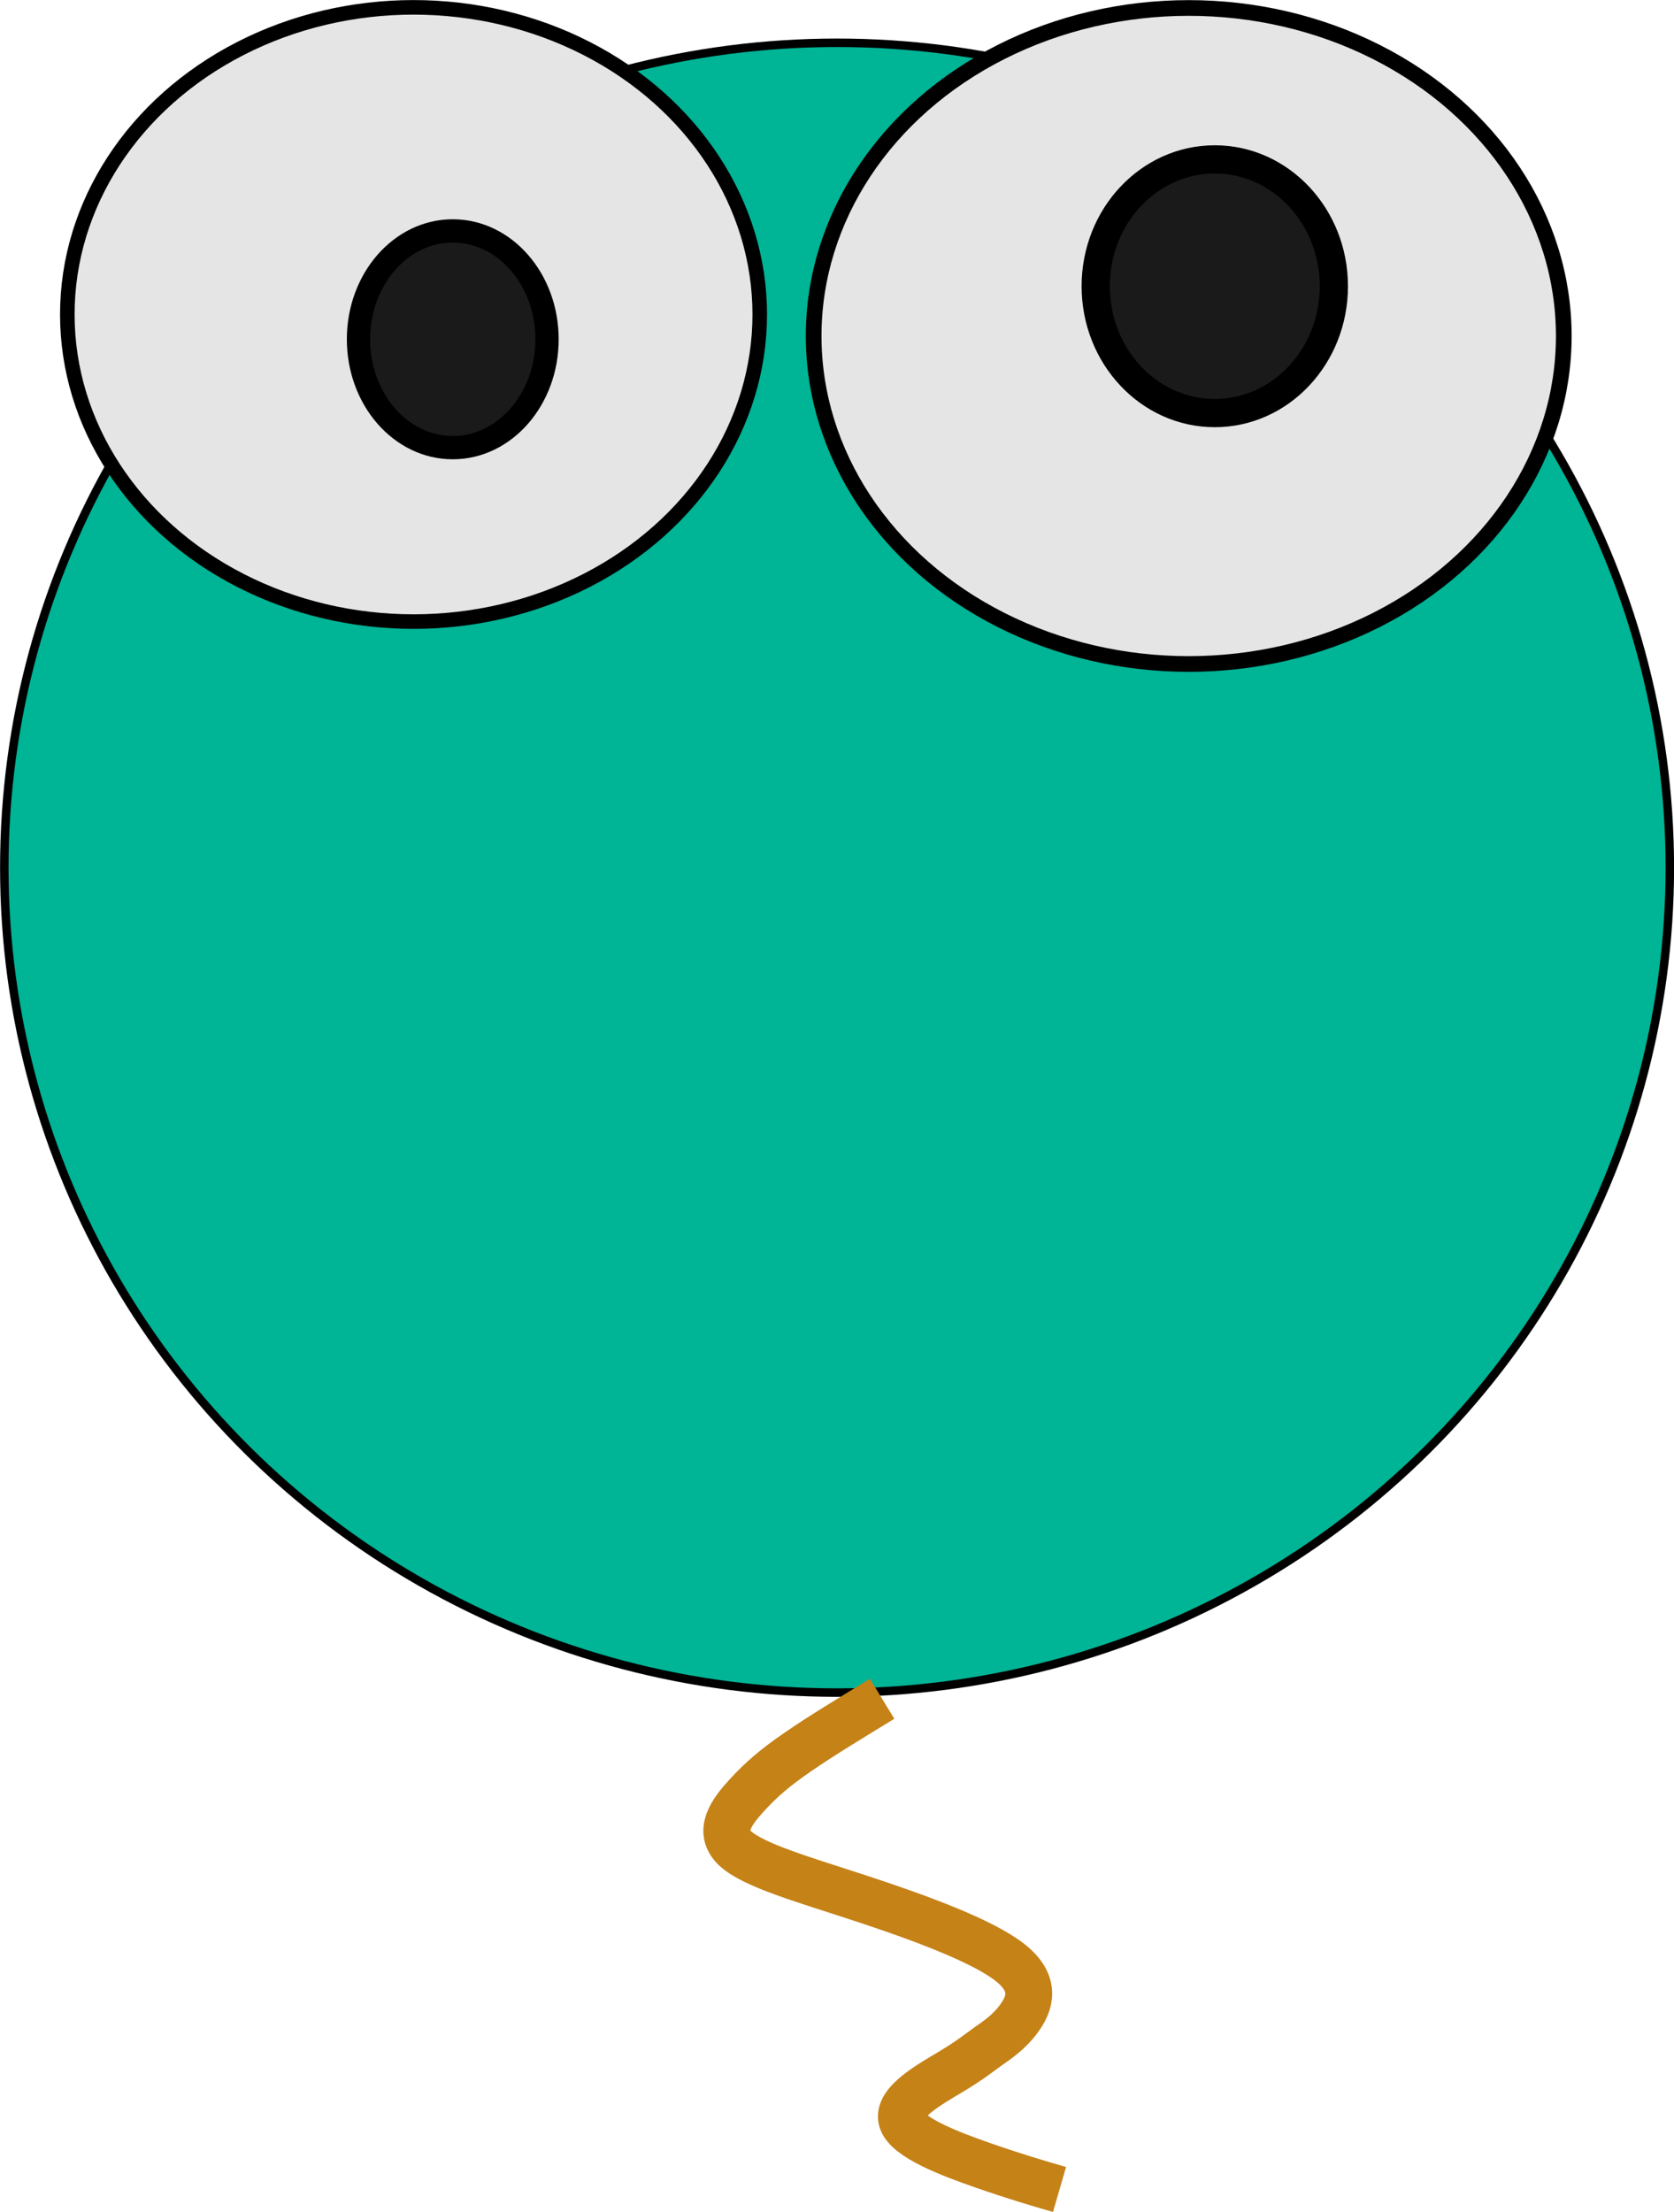 <?xml version="1.0" encoding="UTF-8" standalone="no"?>
<!-- Created with Inkscape (http://www.inkscape.org/) -->

<svg
   width="13.229mm"
   height="17.472mm"
   viewBox="0 0 13.229 17.472"
   version="1.1"
   id="svg7649"
   sodipodi:docname="prey.svg"
   inkscape:version="1.2.2 (b0a8486541, 2022-12-01)"
   xmlns:inkscape="http://www.inkscape.org/namespaces/inkscape"
   xmlns:sodipodi="http://sodipodi.sourceforge.net/DTD/sodipodi-0.dtd"
   xmlns="http://www.w3.org/2000/svg"
   xmlns:svg="http://www.w3.org/2000/svg">
  <sodipodi:namedview
     id="namedview7651"
     pagecolor="#505050"
     bordercolor="#eeeeee"
     borderopacity="1"
     inkscape:showpageshadow="0"
     inkscape:pageopacity="0"
     inkscape:pagecheckerboard="0"
     inkscape:deskcolor="#505050"
     inkscape:document-units="mm"
     showgrid="false"
     inkscape:zoom="7.2517332"
     inkscape:cx="17.513055"
     inkscape:cy="30.406524"
     inkscape:window-width="1920"
     inkscape:window-height="1002"
     inkscape:window-x="0"
     inkscape:window-y="0"
     inkscape:window-maximized="1"
     inkscape:current-layer="layer1" />
  <defs
     id="defs7646">
    <inkscape:path-effect
       effect="bspline"
       id="path-effect9964"
       is_visible="true"
       lpeversion="1"
       weight="33.333"
       steps="2"
       helper_size="0"
       apply_no_weight="true"
       apply_with_weight="true"
       only_selected="false" />
  </defs>
  <g
     inkscape:label="Layer 1"
     inkscape:groupmode="layer"
     id="layer1"
     transform="translate(-53.672,-70)">
    <ellipse
       style="fill:#00b496;fill-opacity:1;stroke:#000000;stroke-width:0.067;stroke-dasharray:none;stroke-opacity:1"
       id="path8431"
       cx="60.287"
       cy="76.854"
       rx="6.581"
       ry="6.516" />
    <ellipse
       style="fill:#e5e5e5;fill-opacity:1;stroke:#000000;stroke-width:0.115;stroke-dasharray:none;stroke-opacity:1"
       id="path8967"
       cx="56.94"
       cy="72.484"
       rx="2.736"
       ry="2.426" />
    <ellipse
       style="fill:#e5e5e5;fill-opacity:1;stroke:#000000;stroke-width:0.124;stroke-dasharray:none;stroke-opacity:1"
       id="path8967-5"
       cx="63.066"
       cy="72.654"
       rx="2.964"
       ry="2.591" />
    <ellipse
       style="fill:#1a1a1a;fill-opacity:1;stroke:#000000;stroke-width:0.184;stroke-dasharray:none;stroke-opacity:1"
       id="path9053"
       cx="57.25"
       cy="72.68"
       rx="0.745"
       ry="0.856" />
    <ellipse
       style="fill:#1a1a1a;fill-opacity:1;stroke:#000000;stroke-width:0.223;stroke-dasharray:none;stroke-opacity:1"
       id="path9053-3"
       cx="63.272"
       cy="72.261"
       rx="0.941"
       ry="1.002"
       inkscape:transform-center-x="16.016148"
       inkscape:transform-center-y="-0.8559637" />
    <path
       style="fill:none;fill-opacity:1;stroke:#c58217;stroke-width:0.37;stroke-dasharray:none;stroke-opacity:1"
       d="m 60.643,83.419 c -0.242,0.148 -0.485,0.295 -0.663,0.418 -0.178,0.122 -0.291,0.218 -0.407,0.345 -0.116,0.127 -0.235,0.283 -0.092,0.418 0.144,0.135 0.549,0.249 1.002,0.398 0.453,0.149 0.955,0.333 1.172,0.505 0.217,0.171 0.151,0.33 0.071,0.44 -0.08,0.11 -0.174,0.171 -0.25,0.225 -0.076,0.054 -0.133,0.103 -0.293,0.199 -0.16,0.096 -0.424,0.242 -0.384,0.38 0.04,0.138 0.384,0.268 0.643,0.358 0.258,0.09 0.431,0.14 0.603,0.19"
       id="path9962"
       inkscape:path-effect="#path-effect9964"
       inkscape:original-d="m 60.643108,83.418729 c -0.242087,0.148145 -0.484817,0.29604 -0.728848,0.443792 -0.112367,0.09617 -0.225076,0.192145 -0.338689,0.288398 -0.119253,0.157501 -0.238176,0.313956 -0.357121,0.469826 0.406304,0.113828 0.811537,0.227426 1.215497,0.340876 0.50269,0.184546 1.004124,0.36876 1.504411,0.552983 -0.06559,0.159208 -0.131111,0.31825 -0.198168,0.476959 -0.09288,0.06134 -0.187537,0.122386 -0.283051,0.183198 -0.05562,0.04817 -0.113227,0.09631 -0.170593,0.144128 -0.262648,0.145384 -0.527043,0.290557 -0.792251,0.435463 0.345206,0.130239 0.689326,0.260319 1.032283,0.390165 0.17364,0.05023 0.346713,0.100316 0.518386,0.150211"
       sodipodi:nodetypes="cccccccccccc" />
  </g>
</svg>

